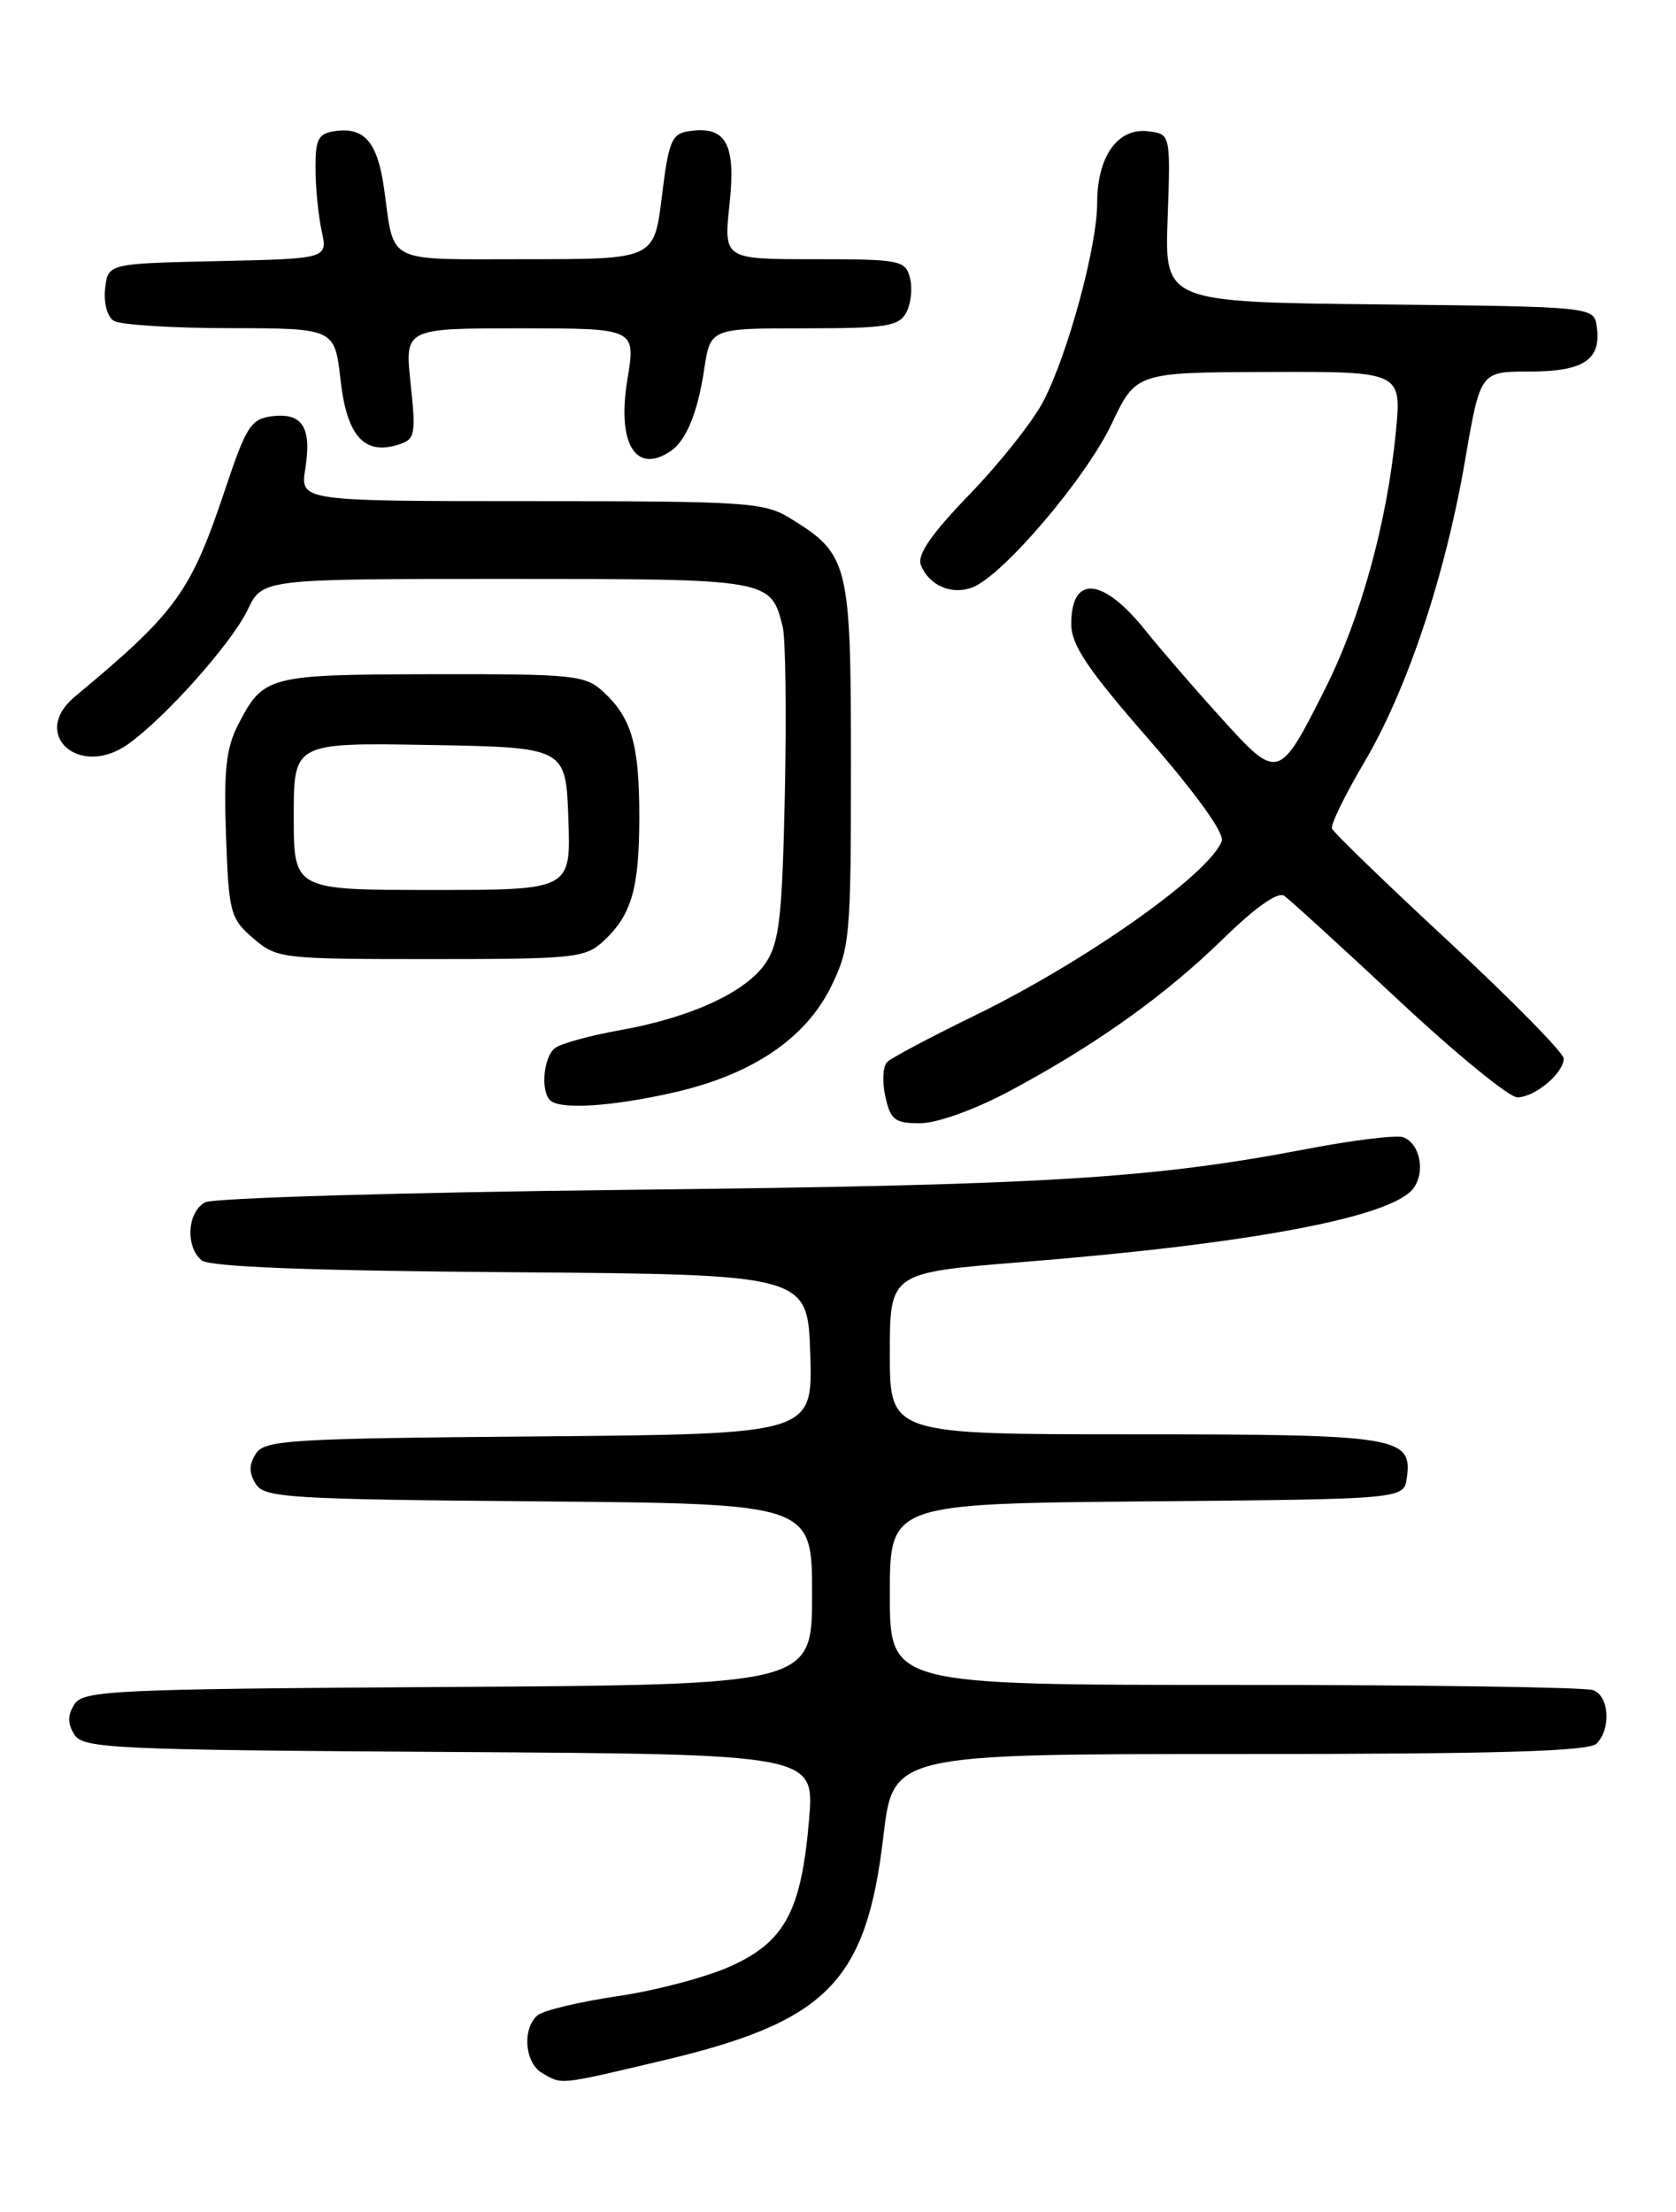 <?xml version="1.0" encoding="UTF-8" standalone="no"?>
<!DOCTYPE svg PUBLIC "-//W3C//DTD SVG 1.1//EN" "http://www.w3.org/Graphics/SVG/1.1/DTD/svg11.dtd" >
<svg xmlns="http://www.w3.org/2000/svg" xmlns:xlink="http://www.w3.org/1999/xlink" version="1.1" viewBox="0 0 194 256">
 <g >
 <path fill="currentColor"
d=" M 76.72 238.47 C 95.73 233.98 100.28 229.36 102.25 212.55 C 103.37 203.00 103.37 203.00 143.48 203.00 C 173.35 203.00 183.91 202.69 184.80 201.80 C 186.51 200.09 186.28 196.32 184.42 195.61 C 183.55 195.27 164.87 195.00 142.92 195.00 C 103.00 195.00 103.00 195.00 103.00 184.51 C 103.00 174.03 103.00 174.03 132.75 173.76 C 162.50 173.50 162.50 173.50 162.84 171.06 C 163.52 166.27 161.87 166.00 131.31 166.00 C 103.00 166.00 103.00 166.00 103.00 156.65 C 103.00 147.30 103.00 147.30 118.25 146.07 C 144.81 143.95 161.17 140.86 163.62 137.51 C 165.01 135.61 164.36 132.35 162.44 131.62 C 161.69 131.33 156.67 131.94 151.29 132.97 C 133.31 136.42 120.81 137.17 73.00 137.70 C 46.88 137.99 24.71 138.64 23.75 139.15 C 21.68 140.24 21.43 144.29 23.34 145.86 C 24.24 146.62 35.72 147.06 59.09 147.24 C 93.50 147.50 93.50 147.50 93.79 156.74 C 94.07 165.97 94.07 165.97 62.40 166.24 C 33.48 166.48 30.62 166.65 29.61 168.25 C 28.81 169.53 28.81 170.47 29.61 171.75 C 30.62 173.35 33.48 173.52 62.36 173.76 C 94.00 174.03 94.00 174.03 94.00 184.50 C 94.00 194.98 94.00 194.98 51.86 195.24 C 12.98 195.48 9.63 195.64 8.61 197.25 C 7.81 198.53 7.81 199.47 8.61 200.75 C 9.63 202.36 12.99 202.52 52.00 202.76 C 94.29 203.02 94.29 203.02 93.65 210.60 C 92.76 221.16 90.85 224.73 84.57 227.56 C 81.78 228.82 75.90 230.38 71.50 231.02 C 67.10 231.67 62.94 232.66 62.25 233.22 C 60.42 234.72 60.72 238.74 62.75 239.92 C 65.10 241.29 64.58 241.34 76.72 238.47 Z  M 116.62 126.40 C 126.62 121.09 134.74 115.32 141.50 108.73 C 145.34 104.98 147.92 103.16 148.66 103.68 C 149.30 104.13 155.25 109.56 161.88 115.75 C 168.50 121.94 174.69 127.00 175.63 127.00 C 177.65 127.00 181.00 124.20 181.00 122.51 C 181.00 121.85 175.04 115.79 167.75 109.02 C 160.46 102.26 154.36 96.35 154.18 95.90 C 154.00 95.45 155.67 92.03 157.88 88.29 C 162.88 79.84 167.29 66.64 169.59 53.25 C 171.35 43.00 171.35 43.00 177.05 43.00 C 183.33 43.00 185.37 41.63 184.83 37.81 C 184.50 35.50 184.50 35.50 159.66 35.23 C 134.81 34.96 134.81 34.96 135.16 25.23 C 135.50 15.50 135.50 15.50 132.85 15.19 C 129.36 14.79 127.00 18.14 127.00 23.49 C 127.00 28.46 123.68 40.75 120.82 46.35 C 119.66 48.63 115.84 53.47 112.33 57.11 C 107.82 61.77 106.14 64.20 106.59 65.38 C 107.50 67.74 110.14 68.90 112.54 67.99 C 116.05 66.67 125.69 55.35 128.66 49.09 C 131.50 43.10 131.50 43.10 146.88 43.05 C 162.26 43.00 162.26 43.00 161.56 50.12 C 160.53 60.58 157.50 71.53 153.38 79.73 C 148.04 90.35 147.94 90.38 141.33 83.07 C 138.23 79.65 134.31 75.11 132.60 72.98 C 127.68 66.81 124.00 66.48 124.00 72.20 C 124.00 74.65 125.84 77.40 132.99 85.59 C 138.53 91.95 141.76 96.46 141.42 97.35 C 139.95 101.19 125.60 111.31 112.85 117.52 C 107.74 120.01 103.16 122.44 102.68 122.92 C 102.19 123.41 102.10 125.20 102.48 126.90 C 103.07 129.61 103.58 130.00 106.50 130.00 C 108.40 130.00 112.74 128.46 116.62 126.40 Z  M 77.98 126.44 C 87.04 124.38 93.22 120.22 96.19 114.20 C 98.38 109.74 98.50 108.43 98.50 88.50 C 98.50 65.18 98.26 64.17 91.53 60.02 C 88.47 58.13 86.60 58.00 61.50 58.00 C 34.74 58.00 34.74 58.00 35.34 54.25 C 36.10 49.48 35.01 47.75 31.53 48.17 C 29.05 48.47 28.51 49.31 26.08 56.58 C 22.05 68.61 20.46 70.81 8.67 80.62 C 3.43 84.98 9.20 90.13 14.83 86.12 C 19.18 83.02 26.83 74.42 28.68 70.55 C 30.37 67.00 30.37 67.00 58.61 67.00 C 89.20 67.00 89.21 67.00 90.60 72.54 C 90.93 73.86 91.04 82.51 90.85 91.77 C 90.55 106.01 90.22 109.02 88.67 111.39 C 86.44 114.79 80.00 117.77 71.70 119.24 C 68.29 119.85 64.94 120.77 64.25 121.29 C 62.92 122.30 62.55 126.21 63.67 127.33 C 64.79 128.45 70.75 128.08 77.98 126.44 Z  M 69.87 108.90 C 73.12 105.88 74.00 102.81 74.00 94.50 C 74.00 86.19 73.12 83.12 69.87 80.10 C 67.76 78.13 66.53 78.00 50.06 78.03 C 30.97 78.07 30.50 78.19 27.56 83.88 C 26.17 86.57 25.89 89.19 26.16 96.72 C 26.48 105.65 26.66 106.31 29.31 108.59 C 32.04 110.94 32.54 111.00 49.87 111.00 C 66.51 111.00 67.76 110.87 69.87 108.90 Z  M 77.60 52.23 C 79.42 51.02 80.76 47.77 81.51 42.75 C 82.23 38.00 82.23 38.00 93.08 38.00 C 102.59 38.00 104.05 37.77 104.91 36.16 C 105.45 35.15 105.64 33.35 105.33 32.16 C 104.80 30.12 104.19 30.00 94.27 30.00 C 83.77 30.00 83.77 30.00 84.44 23.67 C 85.20 16.65 84.06 14.57 79.81 15.17 C 77.74 15.47 77.41 16.25 76.61 22.75 C 75.72 30.00 75.72 30.00 60.93 30.00 C 44.36 30.00 45.70 30.67 44.45 21.78 C 43.70 16.47 42.18 14.69 38.81 15.17 C 36.83 15.45 36.50 16.08 36.52 19.50 C 36.52 21.70 36.85 24.95 37.23 26.72 C 37.94 29.94 37.94 29.94 25.22 30.22 C 12.50 30.50 12.50 30.50 12.17 33.39 C 11.98 35.03 12.41 36.65 13.17 37.13 C 13.90 37.59 19.95 37.98 26.62 37.98 C 38.74 38.00 38.74 38.00 39.42 43.99 C 40.15 50.48 42.17 52.72 46.14 51.45 C 48.05 50.85 48.16 50.30 47.53 44.40 C 46.84 38.00 46.84 38.00 60.22 38.00 C 73.60 38.00 73.60 38.00 72.62 43.93 C 71.40 51.32 73.57 54.93 77.60 52.23 Z  M 34.00 94.47 C 34.00 85.95 34.00 85.95 49.75 86.22 C 65.50 86.50 65.50 86.50 65.79 94.75 C 66.08 103.00 66.08 103.00 50.04 103.00 C 34.00 103.00 34.00 103.00 34.00 94.47 Z "/>
</g>
</svg>